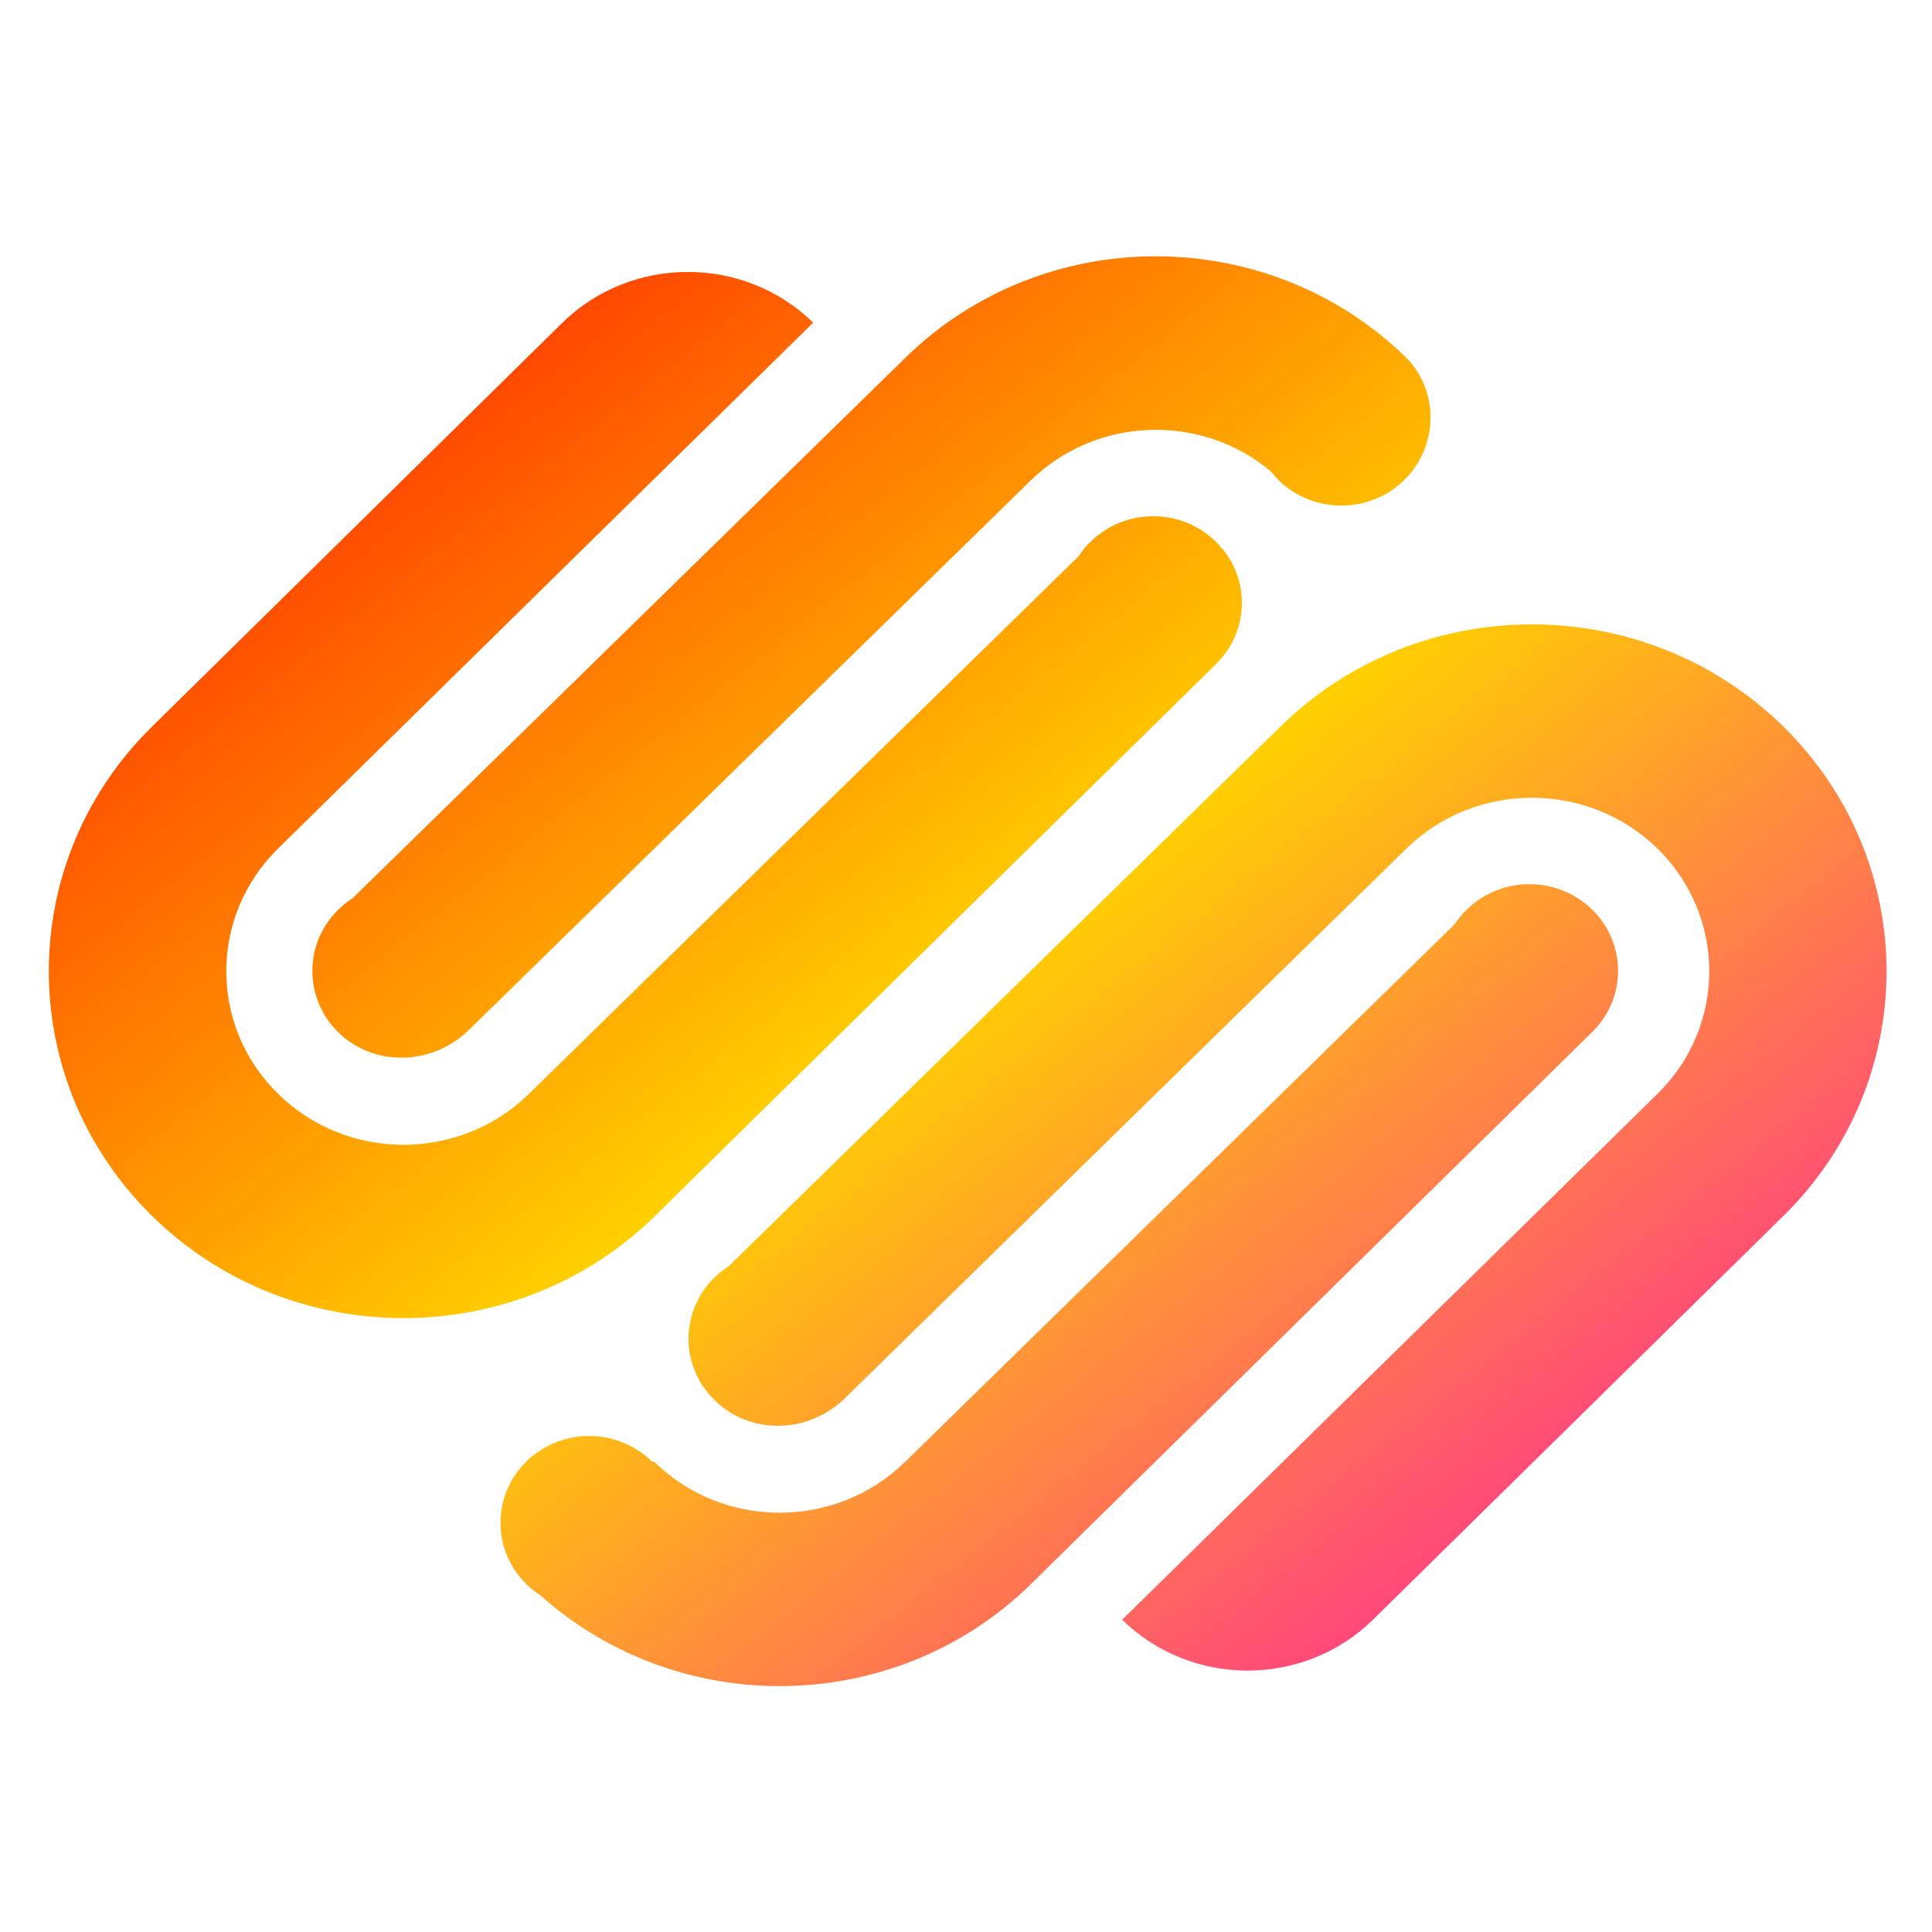<svg xmlns="http://www.w3.org/2000/svg" xmlns:xlink="http://www.w3.org/1999/xlink" width="64" height="64" viewBox="0 0 64 64" version="1.1"><defs><linearGradient id="linear0" x1="0%" x2="100%" y1="0%" y2="100%"><stop offset="0%" style="stop-color:#ff0000; stop-opacity:1"/><stop offset="50%" style="stop-color:#ffd000; stop-opacity:1"/><stop offset="100%" style="stop-color:#ff00bb; stop-opacity:1"/></linearGradient></defs><g id="surface1"><path style=" stroke:none;fill-rule:nonzero;fill:url(#linear0);" d="M 24.164 41.93 C 23.984 42.043 23.82 42.172 23.668 42.32 C 22.52 43.445 22.52 45.262 23.668 46.379 C 24.816 47.512 26.672 47.512 27.906 46.398 L 46.594 28.105 C 48.887 25.867 52.602 25.867 54.902 28.105 C 57.195 30.352 57.195 33.996 54.902 36.238 L 37.172 53.656 C 39.473 55.902 43.188 55.902 45.48 53.656 L 59.055 40.301 C 63.641 35.816 63.641 28.535 59.055 24.047 C 54.465 19.562 47.031 19.562 42.438 24.047 L 24.156 41.93 M 52.746 30.133 C 51.59 29.008 49.734 29.008 48.586 30.133 C 48.434 30.285 48.297 30.441 48.191 30.613 L 29.984 48.426 C 27.684 50.672 23.969 50.672 21.676 48.426 L 21.59 48.41 C 20.449 47.289 18.586 47.289 17.438 48.41 C 16.293 49.535 16.293 51.355 17.438 52.477 C 17.582 52.617 17.738 52.742 17.902 52.848 C 22.516 56.973 29.672 56.852 34.133 52.492 L 52.738 34.191 C 53.887 33.074 53.887 31.25 52.738 30.125 M 21.676 40.301 L 40.277 22.004 C 41.426 20.879 41.426 19.062 40.277 17.945 C 39.133 16.82 37.273 16.82 36.129 17.945 C 35.973 18.09 35.844 18.25 35.73 18.426 L 17.52 36.238 C 15.223 38.484 11.504 38.484 9.215 36.238 C 6.922 33.996 6.922 30.352 9.215 28.105 L 26.938 10.688 C 24.645 8.449 20.926 8.449 18.633 10.688 L 5.059 24.047 C 0.469 28.535 0.469 35.816 5.059 40.301 C 9.648 44.785 17.086 44.785 21.676 40.301 M 11.207 30.133 C 10.062 31.25 10.062 33.074 11.207 34.199 C 12.355 35.316 14.211 35.316 15.445 34.203 L 34.133 15.926 C 36.309 13.793 39.773 13.68 42.078 15.598 L 42.359 15.91 C 43.504 17.027 45.367 17.027 46.508 15.91 C 47.641 14.805 47.691 12.984 46.594 11.859 C 42.004 7.367 34.566 7.367 29.984 11.859 L 11.695 29.742 C 11.527 29.855 11.363 29.98 11.207 30.133 "/></g></svg>
